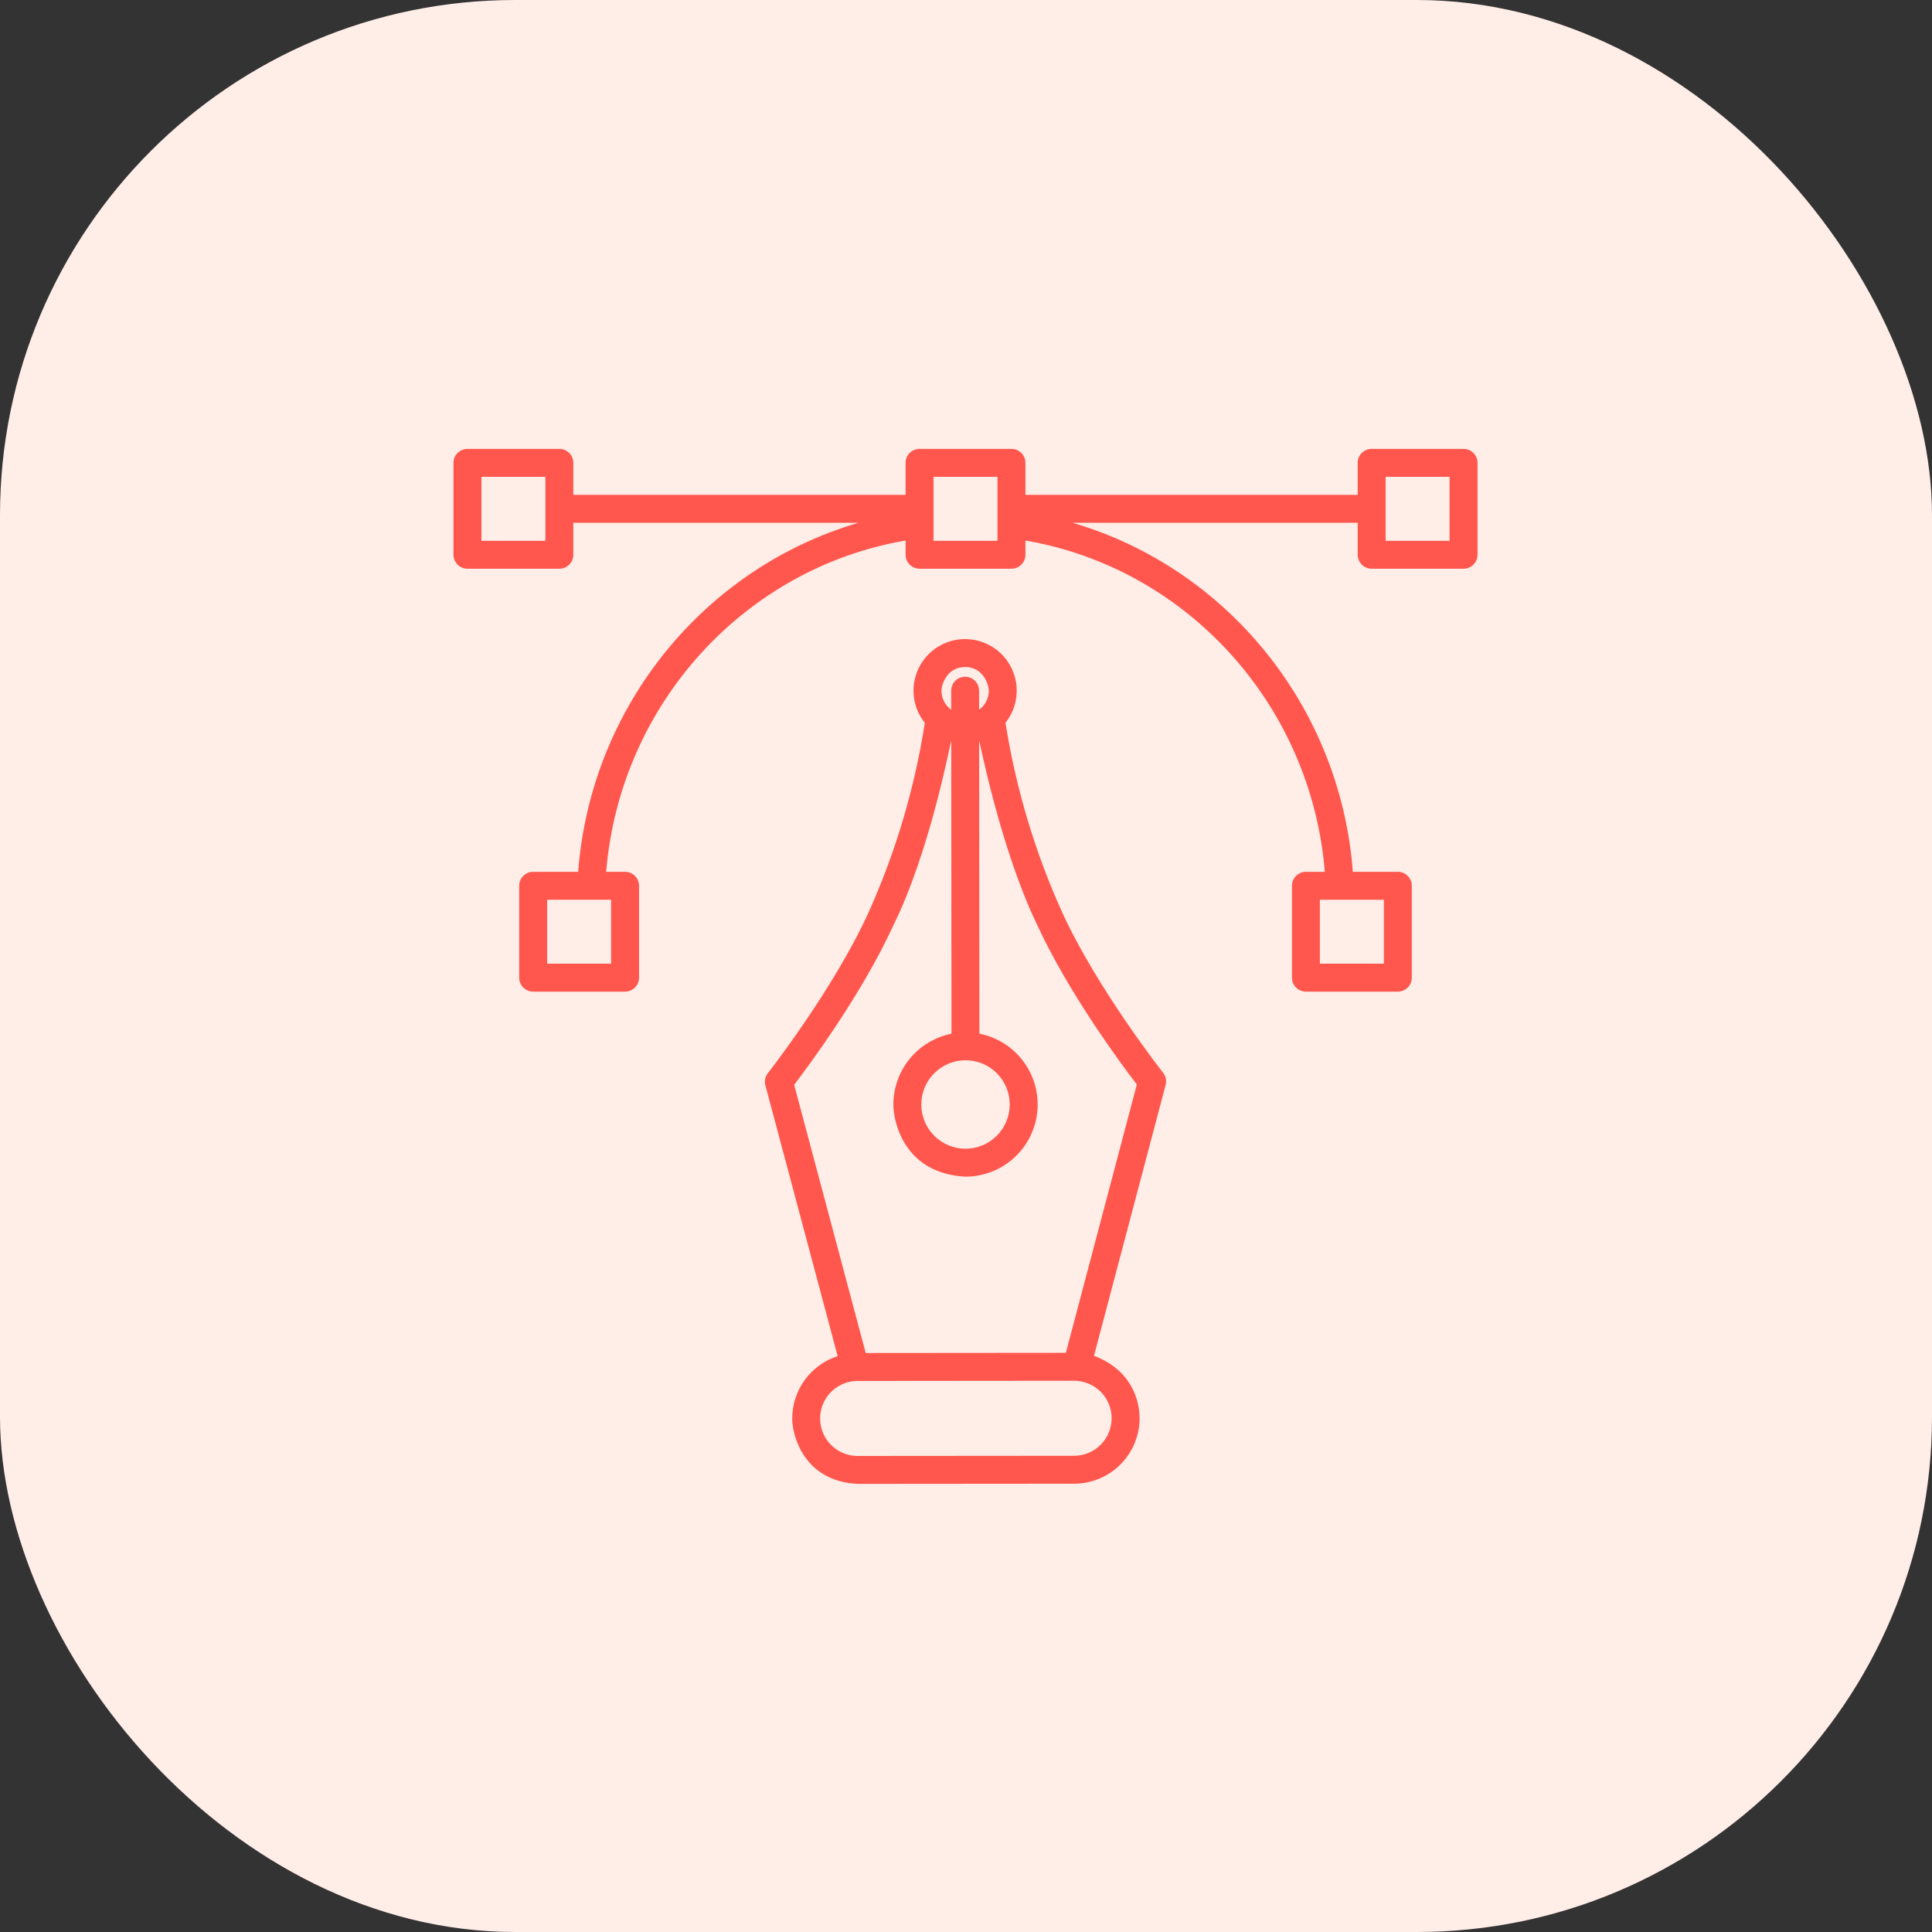 <svg width="90" height="90" viewBox="0 0 90 90" fill="none" xmlns="http://www.w3.org/2000/svg">
<rect x="0" y="0" width="90" height="90" fill="#333333" stroke="none"/>
<rect width="90" height="90" rx="24" fill="#FFEDE8"/>
<path d="M68.177 20.911H63.896C63.537 20.911 63.246 21.202 63.246 21.561V23.051H47.768V21.561C47.768 21.202 47.476 20.911 47.117 20.911H42.836C42.477 20.911 42.185 21.202 42.185 21.561V23.051H26.707V21.561C26.707 21.202 26.416 20.911 26.057 20.911H21.776C21.416 20.911 21.125 21.202 21.125 21.561V25.842C21.125 26.202 21.416 26.493 21.776 26.493H26.057C26.416 26.493 26.707 26.202 26.707 25.842V24.353H39.993C32.864 26.433 27.526 32.854 26.933 40.612H24.837C24.478 40.612 24.186 40.903 24.186 41.263V45.544C24.186 45.903 24.478 46.194 24.837 46.194H29.118C29.477 46.194 29.769 45.903 29.769 45.544V41.263C29.769 40.903 29.477 40.612 29.118 40.612H28.238C28.88 32.797 34.699 26.46 42.186 25.18V25.843C42.186 26.202 42.477 26.493 42.837 26.493H47.117H47.117C47.477 26.493 47.768 26.202 47.768 25.843V25.18C55.255 26.46 61.074 32.796 61.716 40.612H60.836C60.476 40.612 60.185 40.903 60.185 41.263V45.544C60.185 45.903 60.476 46.194 60.836 46.194H65.117C65.476 46.194 65.767 45.903 65.767 45.544V41.263C65.767 40.903 65.476 40.612 65.117 40.612H63.021C62.429 32.854 57.091 26.433 49.961 24.353H63.247V25.842C63.247 26.202 63.538 26.493 63.898 26.493H68.178C68.537 26.493 68.829 26.202 68.829 25.842V21.561C68.829 21.389 68.76 21.223 68.638 21.101C68.516 20.979 68.351 20.911 68.178 20.911H68.177ZM25.406 25.192H22.426V22.212H25.406V25.192ZM28.468 41.913V44.892H25.488V41.913H28.468ZM46.466 25.192H43.487V22.212H46.466V25.192ZM64.465 41.913V44.892H61.485V41.913H64.465ZM67.526 25.192H64.547V22.212H67.526V25.192Z" fill="#FF574D"/>
<path d="M49.501 42.547C48.219 39.722 47.324 36.736 46.84 33.67C47.217 33.197 47.402 32.598 47.356 31.993C47.311 31.389 47.038 30.824 46.594 30.412C46.15 30 45.566 29.771 44.96 29.771H44.957C44.32 29.771 43.708 30.026 43.258 30.477C42.807 30.928 42.554 31.54 42.554 32.178C42.555 32.722 42.741 33.25 43.082 33.674C42.605 36.741 41.715 39.728 40.437 42.556C38.82 46.09 35.802 49.953 35.772 49.991C35.645 50.152 35.602 50.363 35.655 50.56L39.021 63.175C38.406 63.373 37.87 63.761 37.49 64.282C37.109 64.805 36.905 65.433 36.904 66.079C36.905 66.894 37.461 69.007 39.953 69.125H39.956L50.04 69.117C50.848 69.115 51.623 68.793 52.194 68.221C52.765 67.648 53.086 66.873 53.086 66.065C53.085 65.251 52.726 63.826 50.962 63.159L54.299 50.542C54.351 50.344 54.308 50.134 54.181 49.973C54.151 49.934 51.127 46.082 49.502 42.547L49.501 42.547ZM44.959 31.073C45.797 31.073 46.062 31.88 46.062 32.174H46.063C46.062 32.525 45.894 32.855 45.611 33.061L45.61 32.175V32.175C45.61 31.816 45.318 31.524 44.959 31.525C44.599 31.525 44.309 31.817 44.309 32.176L44.31 33.063C44.026 32.856 43.857 32.527 43.856 32.176C43.856 31.882 44.12 31.073 44.959 31.073ZM46.433 49.993H46.433C46.82 50.379 47.037 50.903 47.037 51.449C47.038 51.996 46.822 52.52 46.435 52.906C46.05 53.293 45.526 53.511 44.979 53.512H44.977C44.432 53.511 43.908 53.295 43.521 52.909C43.135 52.523 42.918 51.999 42.917 51.453C42.918 50.907 43.134 50.383 43.52 49.997C43.906 49.61 44.429 49.392 44.975 49.391H44.977C45.523 49.389 46.048 49.606 46.433 49.993L46.433 49.993ZM51.784 66.067H51.784C51.784 66.53 51.6 66.974 51.273 67.302C50.946 67.63 50.502 67.815 50.039 67.816L39.954 67.824H39.952V67.824C39.328 67.824 38.751 67.492 38.439 66.951C38.126 66.411 38.126 65.745 38.438 65.204C38.75 64.663 39.327 64.33 39.951 64.33L50.035 64.321H50.037C50.501 64.321 50.945 64.505 51.273 64.832C51.6 65.159 51.784 65.604 51.784 66.067L51.784 66.067ZM49.652 63.02L40.328 63.028L36.995 50.536C37.714 49.593 40.166 46.278 41.621 43.098C43.336 39.629 44.299 34.486 44.311 34.49L44.324 48.155V48.154C43.561 48.307 42.874 48.719 42.38 49.32C41.887 49.922 41.617 50.676 41.617 51.454C41.617 52.352 42.185 54.676 44.978 54.813H44.981C46.104 54.811 47.152 54.249 47.775 53.314C48.397 52.38 48.512 51.196 48.08 50.159C47.648 49.122 46.727 48.369 45.625 48.152L45.612 34.488C45.625 34.485 46.611 39.57 48.319 43.091C49.78 46.269 52.237 49.579 52.958 50.521L49.652 63.02Z" fill="#FF574D"/>
</svg>
